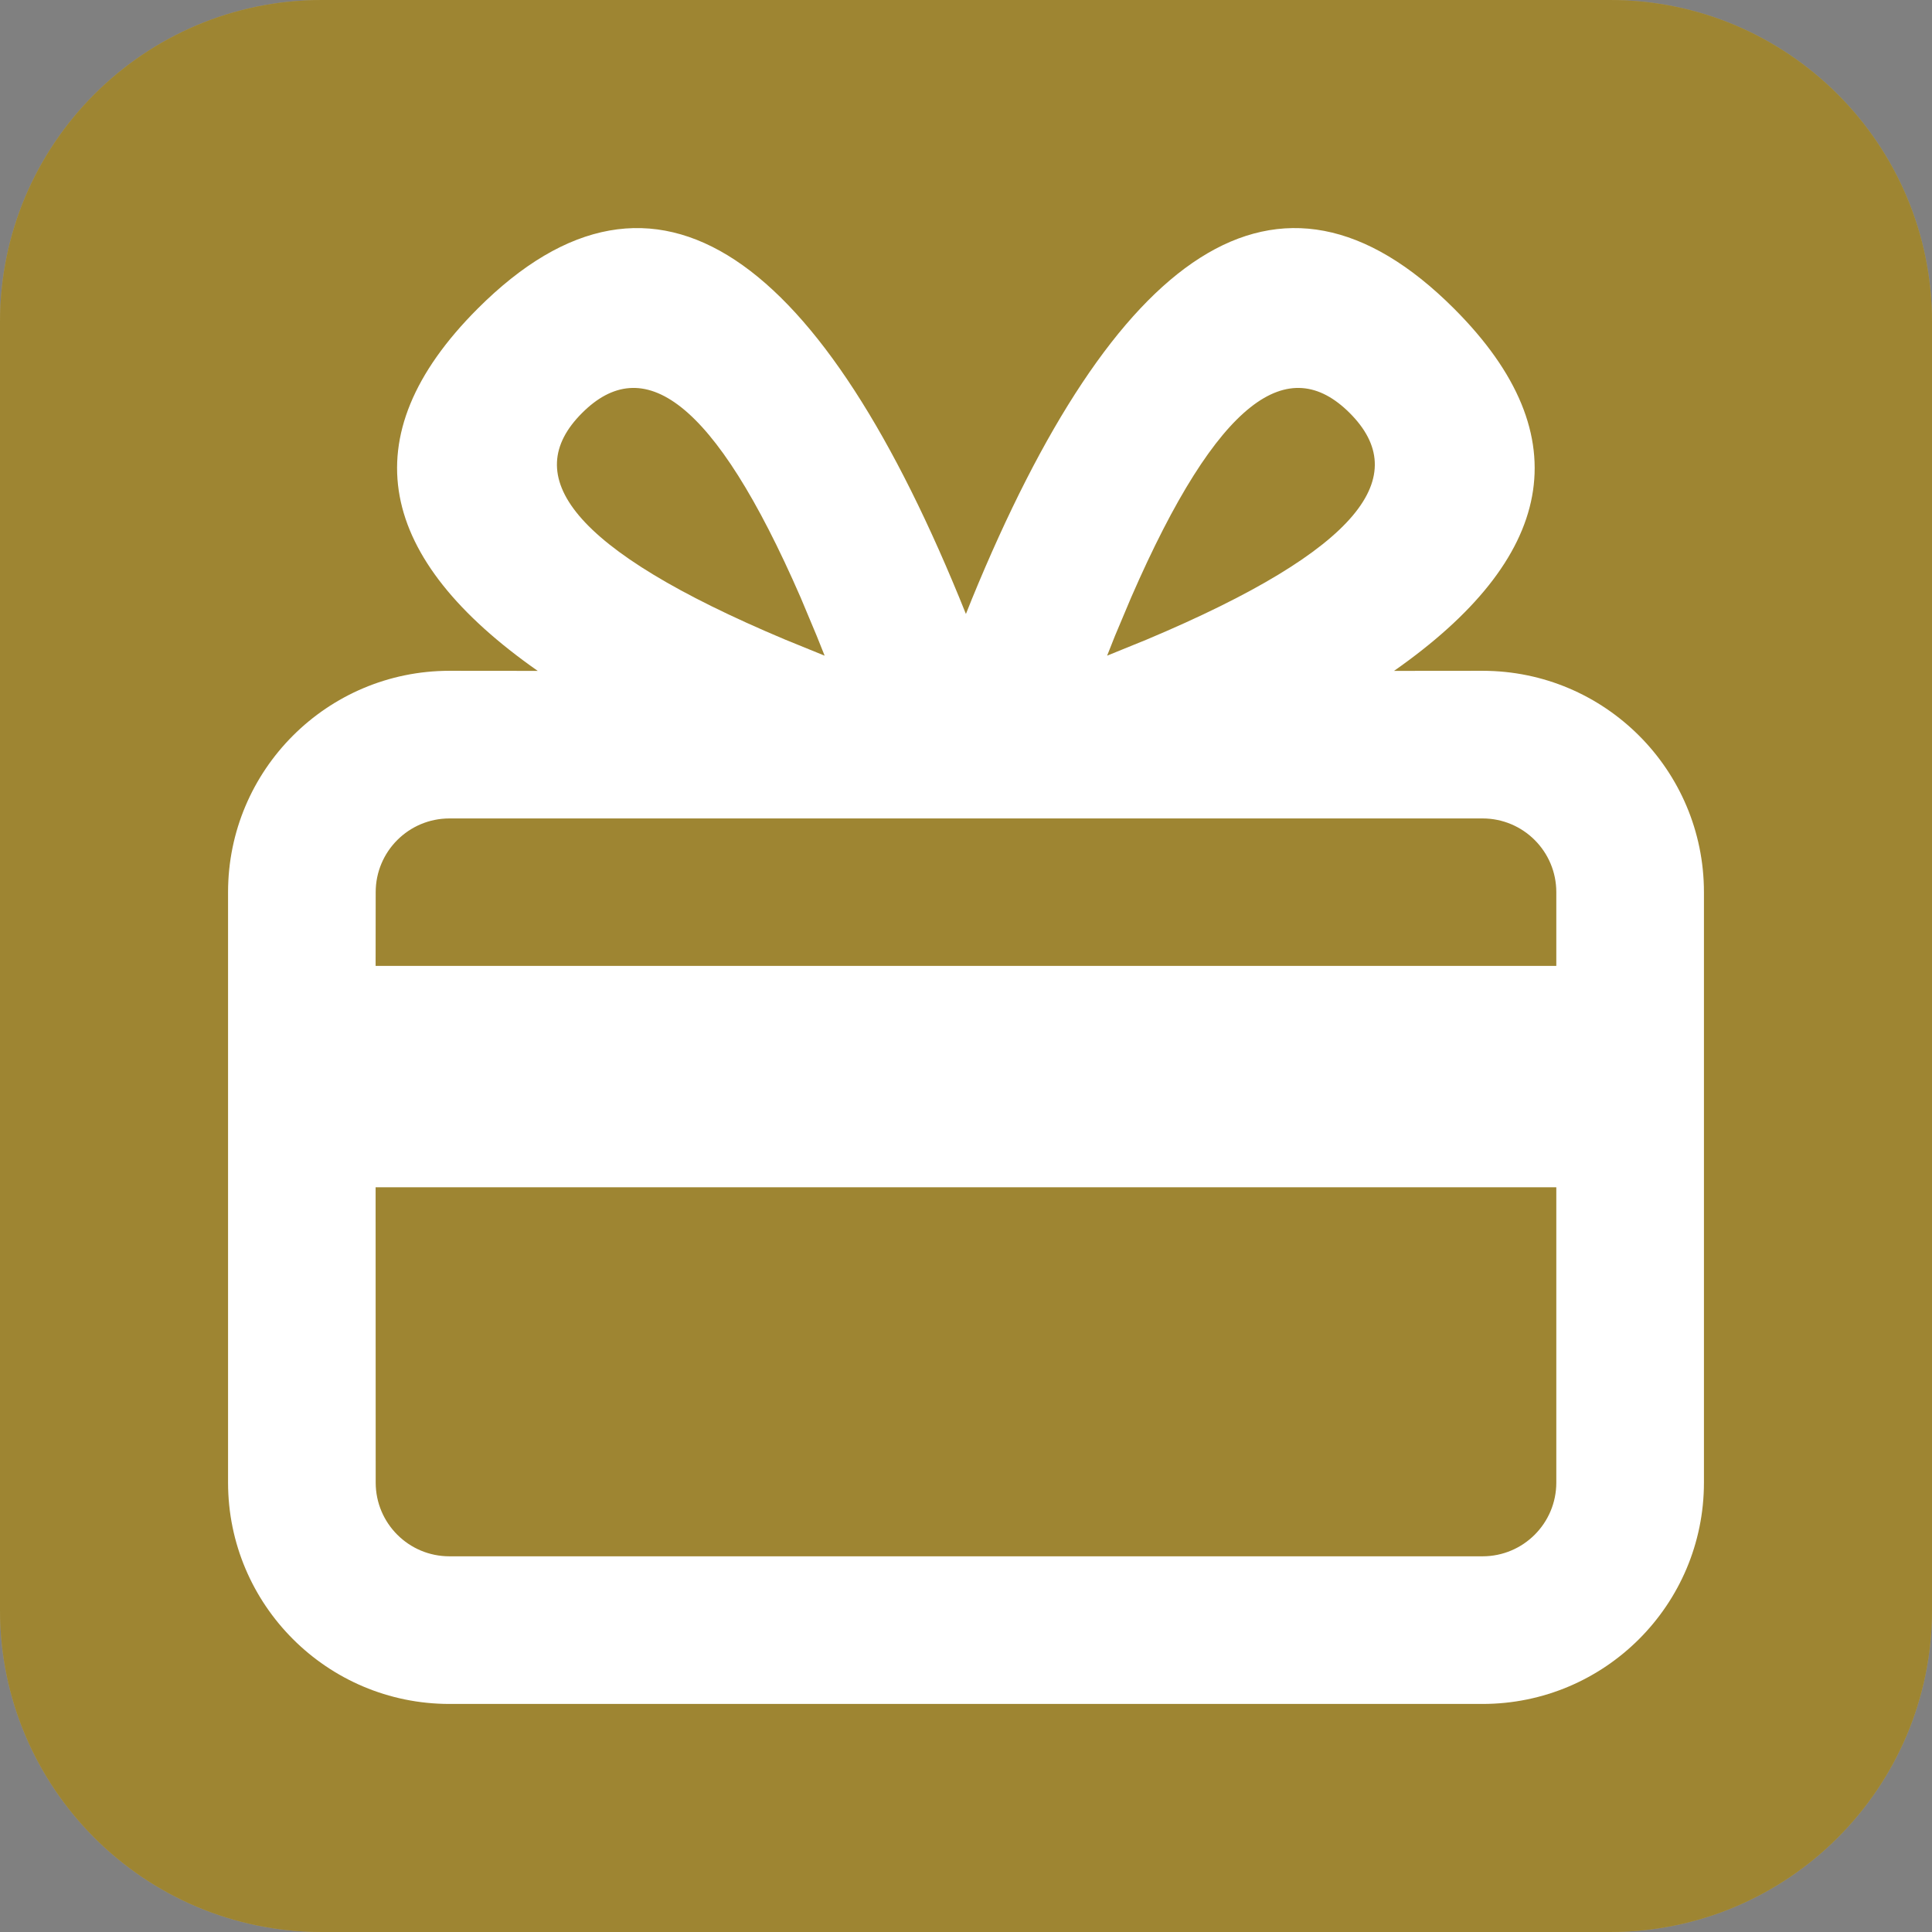 <svg xmlns="http://www.w3.org/2000/svg" xmlns:xlink="http://www.w3.org/1999/xlink" width="24" height="24" viewBox="0 0 24 24">
  <rect x="0" y="0" width="24" height="24" fill="#808080" stroke="none"/>
  <defs>
    <path id="giftcard-a" d="M4,0 L20,0 C22.209,0 24,1.791 24,4 L24,20 C24,22.209 22.209,24 20,24 L4,24 C1.791,24 0,22.209 0,20 L0,4 C0,1.791 1.791,0 4,0 Z"/>
  </defs>
  <g fill="none" fill-rule="evenodd">
    <use fill="#FDCA40" xlink:href="#giftcard-a"/>
    <use fill="#101E1E" fill-opacity=".4" xlink:href="#giftcard-a"/>
    <path fill="#FFF" d="M11.073,6.442 C12.835,2.144 14.87,0.641 17.063,2.834 C18.662,4.433 18.297,5.948 16.317,7.334 L17.417,7.333 C18.935,7.333 20.167,8.565 20.167,10.083 L20.167,17.417 C20.167,18.935 18.935,20.167 17.417,20.167 L4.583,20.167 C3.065,20.167 1.833,18.935 1.833,17.417 L1.833,10.083 C1.833,8.565 3.065,7.333 4.583,7.333 L5.68,7.334 C3.7,5.948 3.335,4.433 4.934,2.834 C7.158,0.61 9.22,2.187 10.999,6.627 Z M18.333,13.749 L3.666,13.749 L3.667,17.417 C3.667,17.923 4.077,18.333 4.583,18.333 L17.417,18.333 C17.923,18.333 18.333,17.923 18.333,17.417 L18.333,13.749 Z M17.417,9.167 L4.583,9.167 C4.077,9.167 3.667,9.577 3.667,10.083 L3.666,10.999 L18.333,10.999 L18.333,10.083 C18.333,9.577 17.923,9.167 17.417,9.167 Z M6.23,4.131 C5.455,4.906 6.064,5.815 8.755,6.946 L9.244,7.145 L9.145,6.898 L8.946,6.423 C7.86,3.93 6.982,3.378 6.23,4.131 Z M15.767,4.131 C15.014,3.378 14.136,3.93 13.051,6.423 L13.051,6.423 L12.851,6.898 L12.753,7.145 L13.242,6.946 C15.933,5.815 16.542,4.906 15.767,4.131 Z" transform="translate(1 1)"/>
  </g>
</svg>
